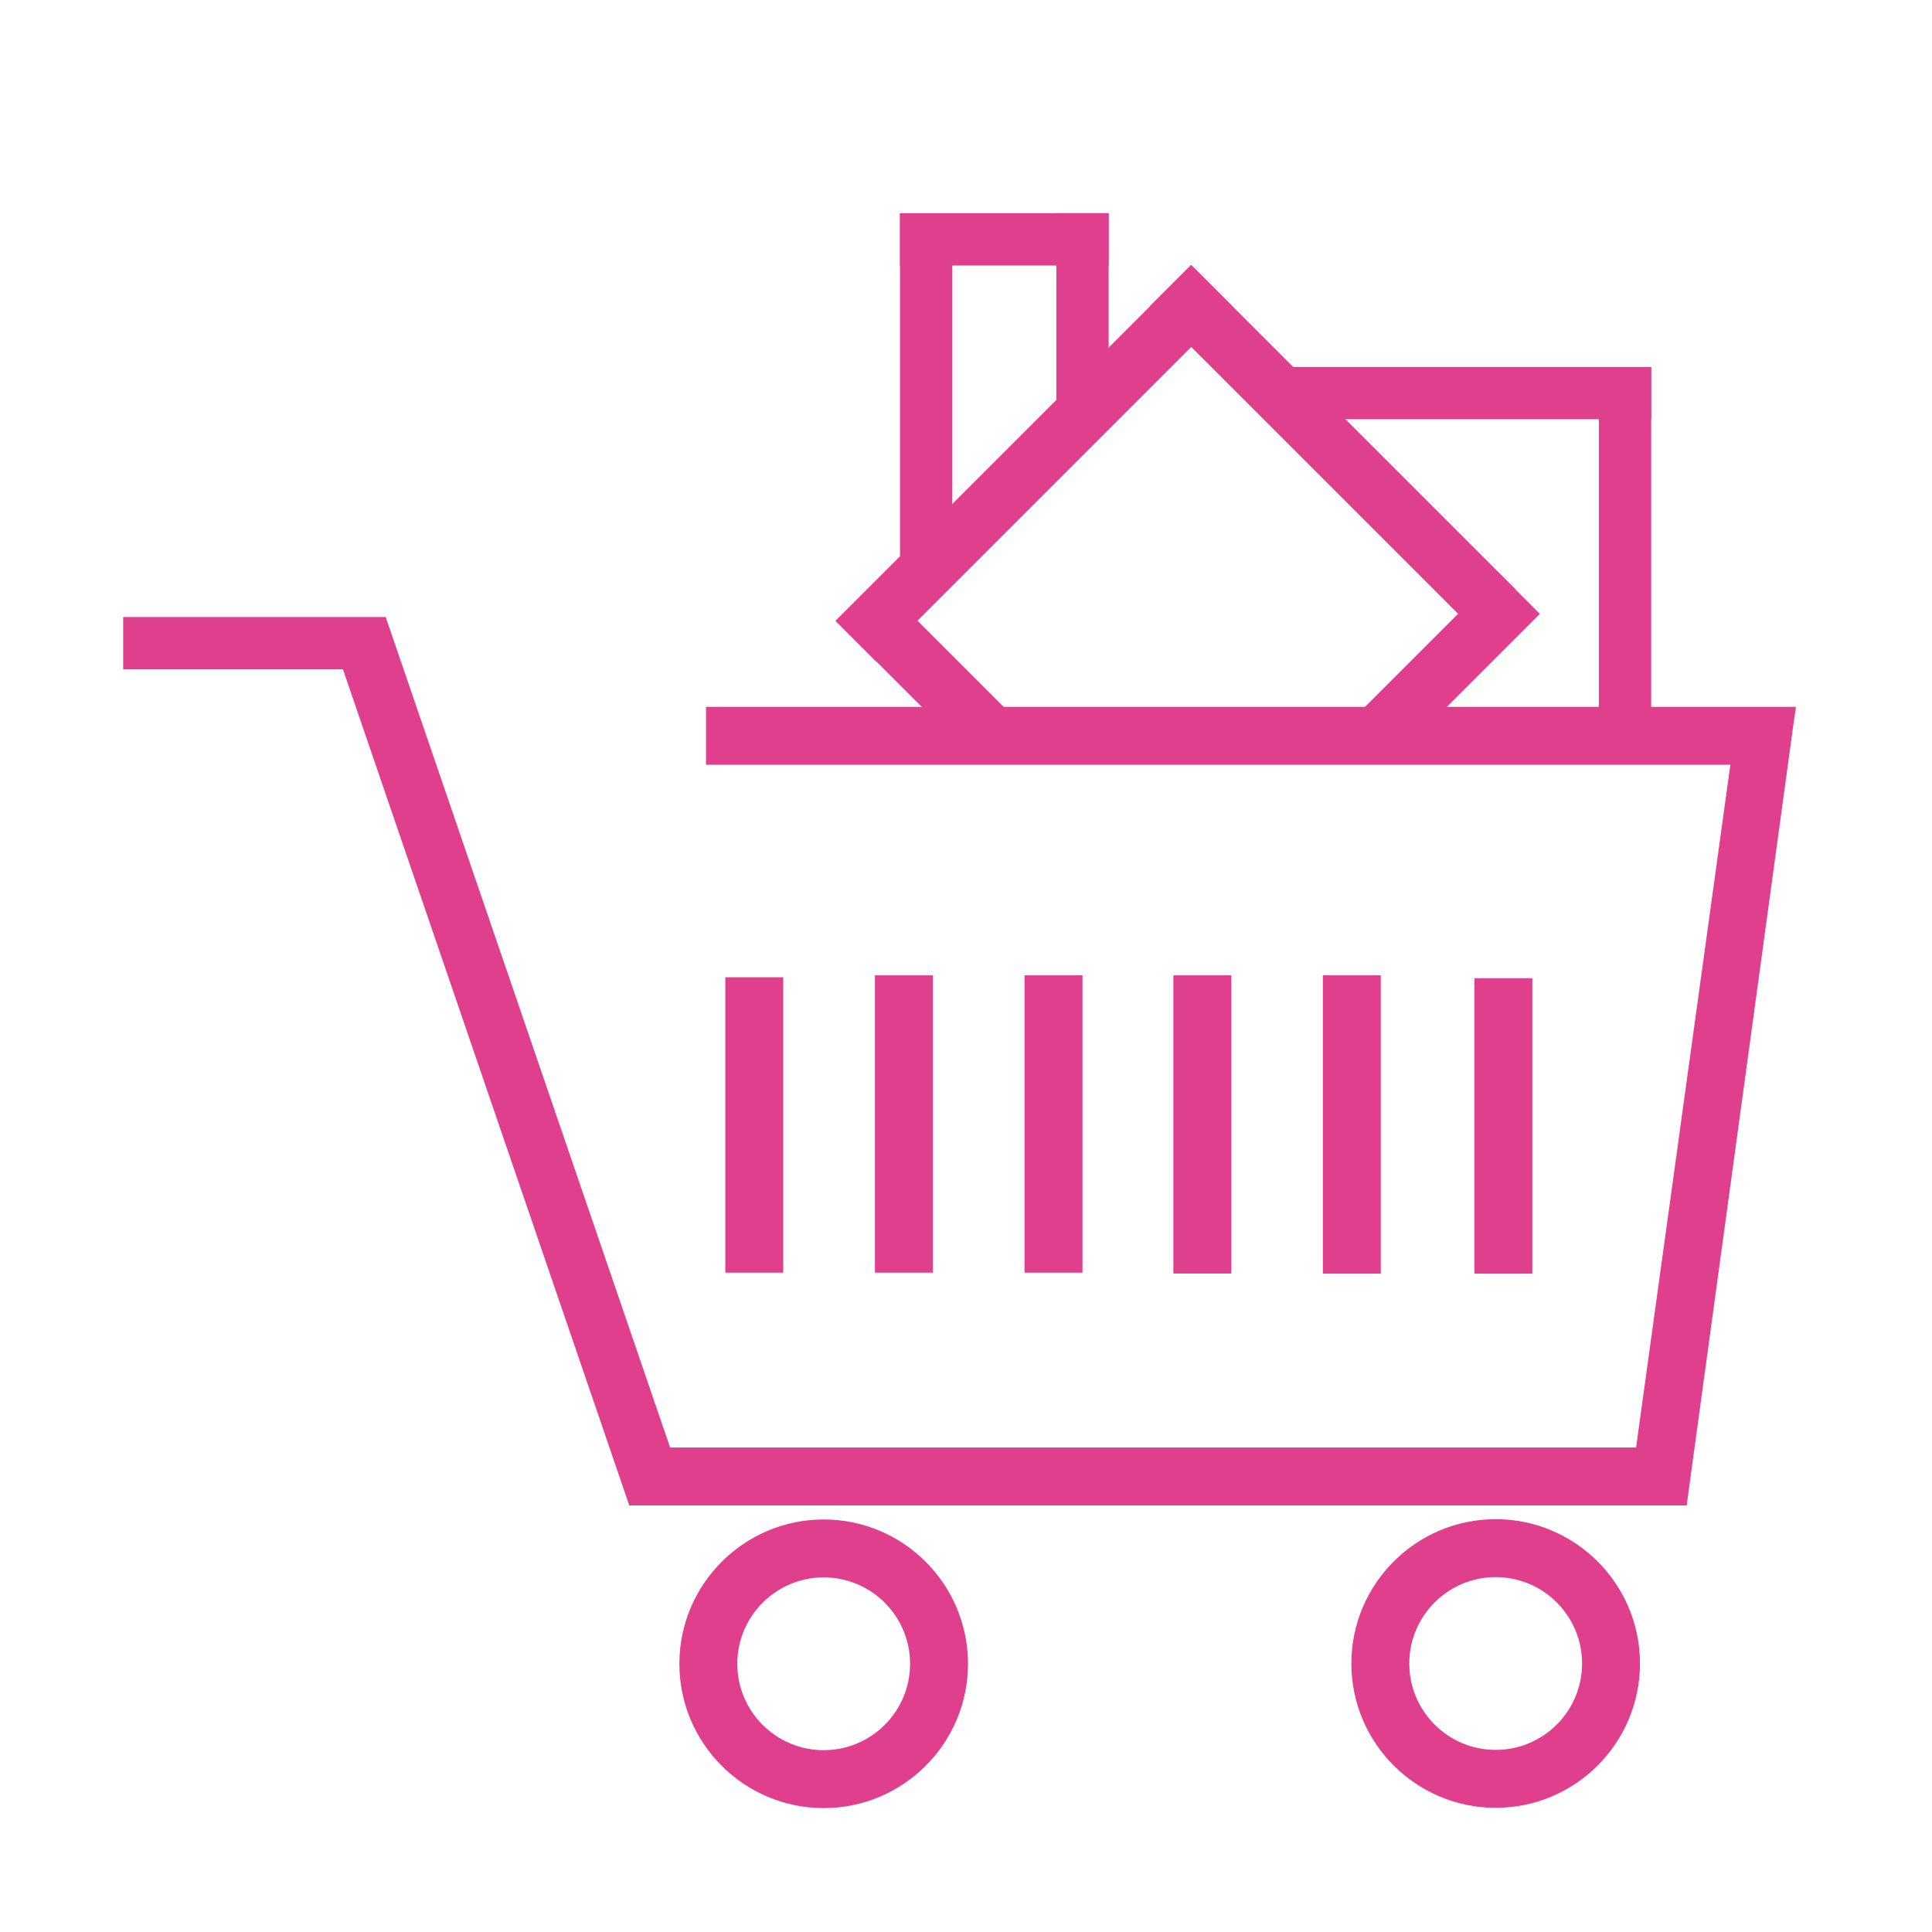 <?xml version="1.0" standalone="no"?><!DOCTYPE svg PUBLIC "-//W3C//DTD SVG 1.1//EN" "http://www.w3.org/Graphics/SVG/1.1/DTD/svg11.dtd">
<svg t="1482739636059" class="icon" style="" viewBox="0 0 1024 1024" version="1.1" xmlns="http://www.w3.org/2000/svg" p-id="1845" xmlns:xlink="http://www.w3.org/1999/xlink" width="50" height="50">
	<defs>
		<style type="text/css"></style>
	</defs>
	<path d="M778.159 334.797" p-id="1846" fill="#e03f8e"></path>
	<path d="M788.268 334.797" p-id="1847" fill="#e03f8e"></path>
	<path d="M436.575 958.33c-42.176 0-76.489-34.312-76.489-76.488 0-42.177 34.312-76.489 76.489-76.489 42.177 0 76.489 34.312 76.489 76.489C513.064 924.018 478.752 958.33 436.575 958.33zM436.575 836.052c-25.248 0-45.79 20.541-45.79 45.79 0 25.248 20.541 45.789 45.79 45.789 25.249 0 45.79-20.541 45.79-45.789C482.365 856.593 461.824 836.052 436.575 836.052z" p-id="1848" fill="#e03f8e"></path>
	<path d="M792.74 958.181c-42.177 0-76.489-34.312-76.489-76.489s34.312-76.489 76.489-76.489 76.489 34.312 76.489 76.489S834.917 958.181 792.74 958.181zM792.74 835.902c-25.249 0-45.79 20.541-45.79 45.79s20.541 45.79 45.79 45.79 45.79-20.541 45.79-45.79S817.989 835.902 792.74 835.902z" p-id="1849" fill="#e03f8e"></path>
	<path d="M701.141 516.946l30.699 0 0 158.101-30.699 0 0-158.101Z" p-id="1850" fill="#e03f8e"></path>
	<path d="M781.47 518.481l30.699 0 0 156.566-30.699 0 0-156.566Z" p-id="1851" fill="#e03f8e"></path>
	<path d="M495.456 119.222l0 0 0 178.226 0 0 0-178.226Z" p-id="1852" fill="#e03f8e"></path>
	<path d="M631.364 140.496l21.707 21.707-188.542 188.542-21.707-21.707 188.542-188.542Z" p-id="1853" fill="#e03f8e"></path>
	<path d="M631.306 140.408l171.922 171.922-21.707 21.707-171.922-171.922 21.707-21.707Z" p-id="1854" fill="#e03f8e"></path>
	<path d="M570.669 117.176l0 0 0 110.686 0 0 0-110.686Z" p-id="1855" fill="#e03f8e"></path>
	<path d="M464.777 307.477l68.16 68.16-21.707 21.707-68.16-68.16 21.707-21.707Z" p-id="1856" fill="#e03f8e"></path>
	<path d="M794.461 303.67l21.707 21.707-74.729 74.729-21.707-21.707 74.729-74.729Z" p-id="1857" fill="#e03f8e"></path>
	<path d="M495.456 131.842l75.213 0 0 2.047-75.213 0 0-2.047Z" p-id="1858" fill="#e03f8e"></path>
	<path d="M543.04 516.946l30.699 0 0 157.589-30.699 0 0-157.589Z" p-id="1859" fill="#e03f8e"></path>
	<path d="M621.919 516.946l30.699 0 0 158.039-30.699 0 0-158.039Z" p-id="1860" fill="#e03f8e"></path>
	<path d="M463.734 516.946l30.699 0 0 157.589-30.699 0 0-157.589Z" p-id="1861" fill="#e03f8e"></path>
	<path d="M384.427 517.969l30.699 0 0 156.566-30.699 0 0-156.566Z" p-id="1862" fill="#e03f8e"></path>
	<path d="M893.967 797.902 863.492 793.736 921.294 375.146 951.77 375.042Z" p-id="1863" fill="#e03f8e"></path>
	<path d="M362.313 788.047l-28.789 9.859-157.794-460.768 28.789-9.859 157.794 460.768Z" p-id="1864" fill="#e03f8e"></path>
	<path d="M65.29 327.032l139.162 0 0 27.718-139.162 0 0-27.718Z" p-id="1865" fill="#e03f8e"></path>
	<path d="M477.018 113.085l27.718 0 0 188.199-27.718 0 0-188.199Z" p-id="1866" fill="#e03f8e"></path>
	<path d="M559.88 113.003l27.718 0 0 114.859-27.718 0 0-114.859Z" p-id="1867" fill="#e03f8e"></path>
	<path d="M847.429 194.647l27.718 0 0 183.939-27.718 0 0-183.939Z" p-id="1868" fill="#e03f8e"></path>
	<path d="M477.018 113.003l110.579 0 0 27.718-110.579 0 0-27.718Z" p-id="1869" fill="#e03f8e"></path>
	<path d="M671.465 194.476l203.682 0 0 27.718-203.682 0 0-27.718Z" p-id="1870" fill="#e03f8e"></path>
	<path d="M951.851 374.651 946.799 405.35 374.194 405.35 374.194 374.651Z" p-id="1871" fill="#e03f8e"></path>
	<path d="M895.961 767.202 893.934 797.902 333.518 797.902 333.518 767.202Z" p-id="1872" fill="#e03f8e"></path>
</svg>